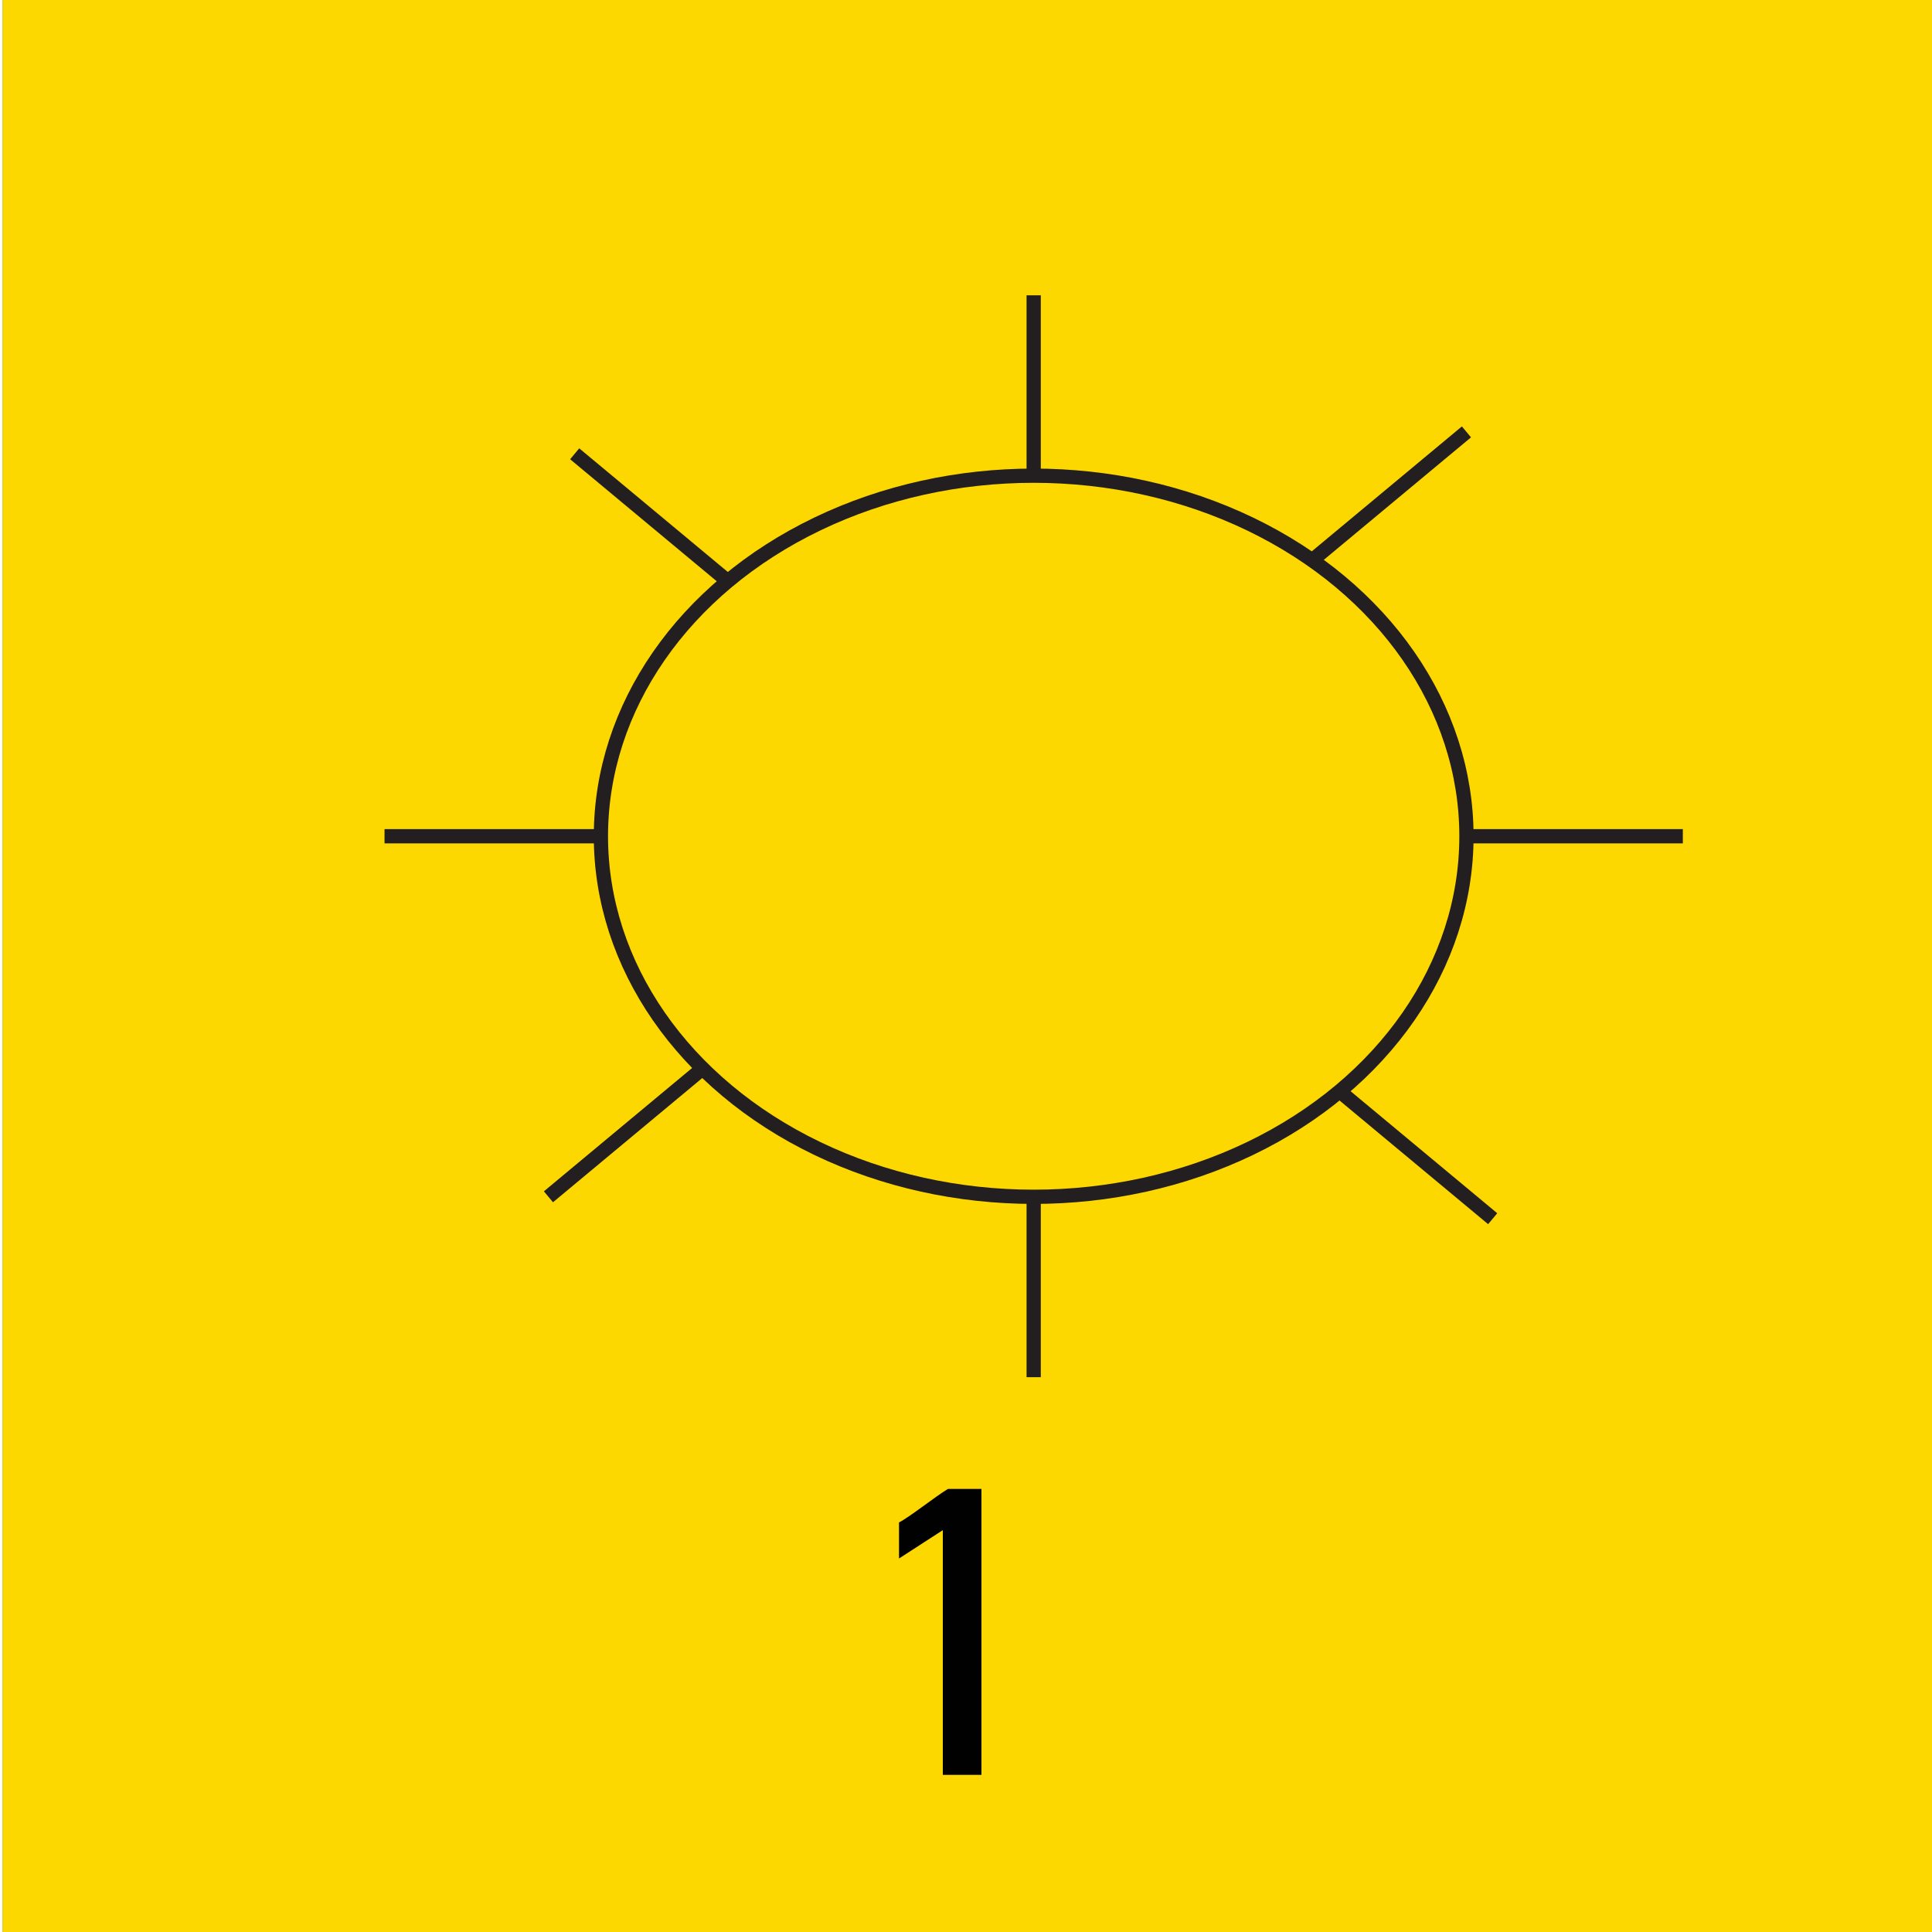 <svg version="1.2" baseProfile="tiny" xmlns="http://www.w3.org/2000/svg" viewBox="0 0 75 75" overflow="visible" xml:space="preserve"><rect x="0" y="0" width="75" height="75" fill="#808080" stroke="none"/><path fill="#FFF" d="M-74.9 0h75v75h-75z"/><path fill="#FDD700" d="M.1 0h75v75H.1z"/><path fill="#010101" d="M38.1 68.9h-1.5v-9.5l-1.7 1.1v-1.4c.4-.2 1.4-1 1.9-1.3h1.3v11.1z"/><g transform="matrix(.105 0 0 .105 1008.175 898.755)" fill="none" stroke="#231F20" stroke-width="5.263" stroke-miterlimit="10"><ellipse cx="-9219.5" cy="-8250.4" rx="160" ry="133.3"/><path d="M-9459.5-8250.4h80M-9059.5-8250.4h80M-9219.5-8450.4v66.7M-9219.5-8117.1v66.7M-9389.2-8391.8l56.6 47.1M-9106.4-8156.1l56.6 47.1M-9398.9-8117.1l56.6-47.1M-9116.1-8352.8l56.6-47.1"/></g></svg>